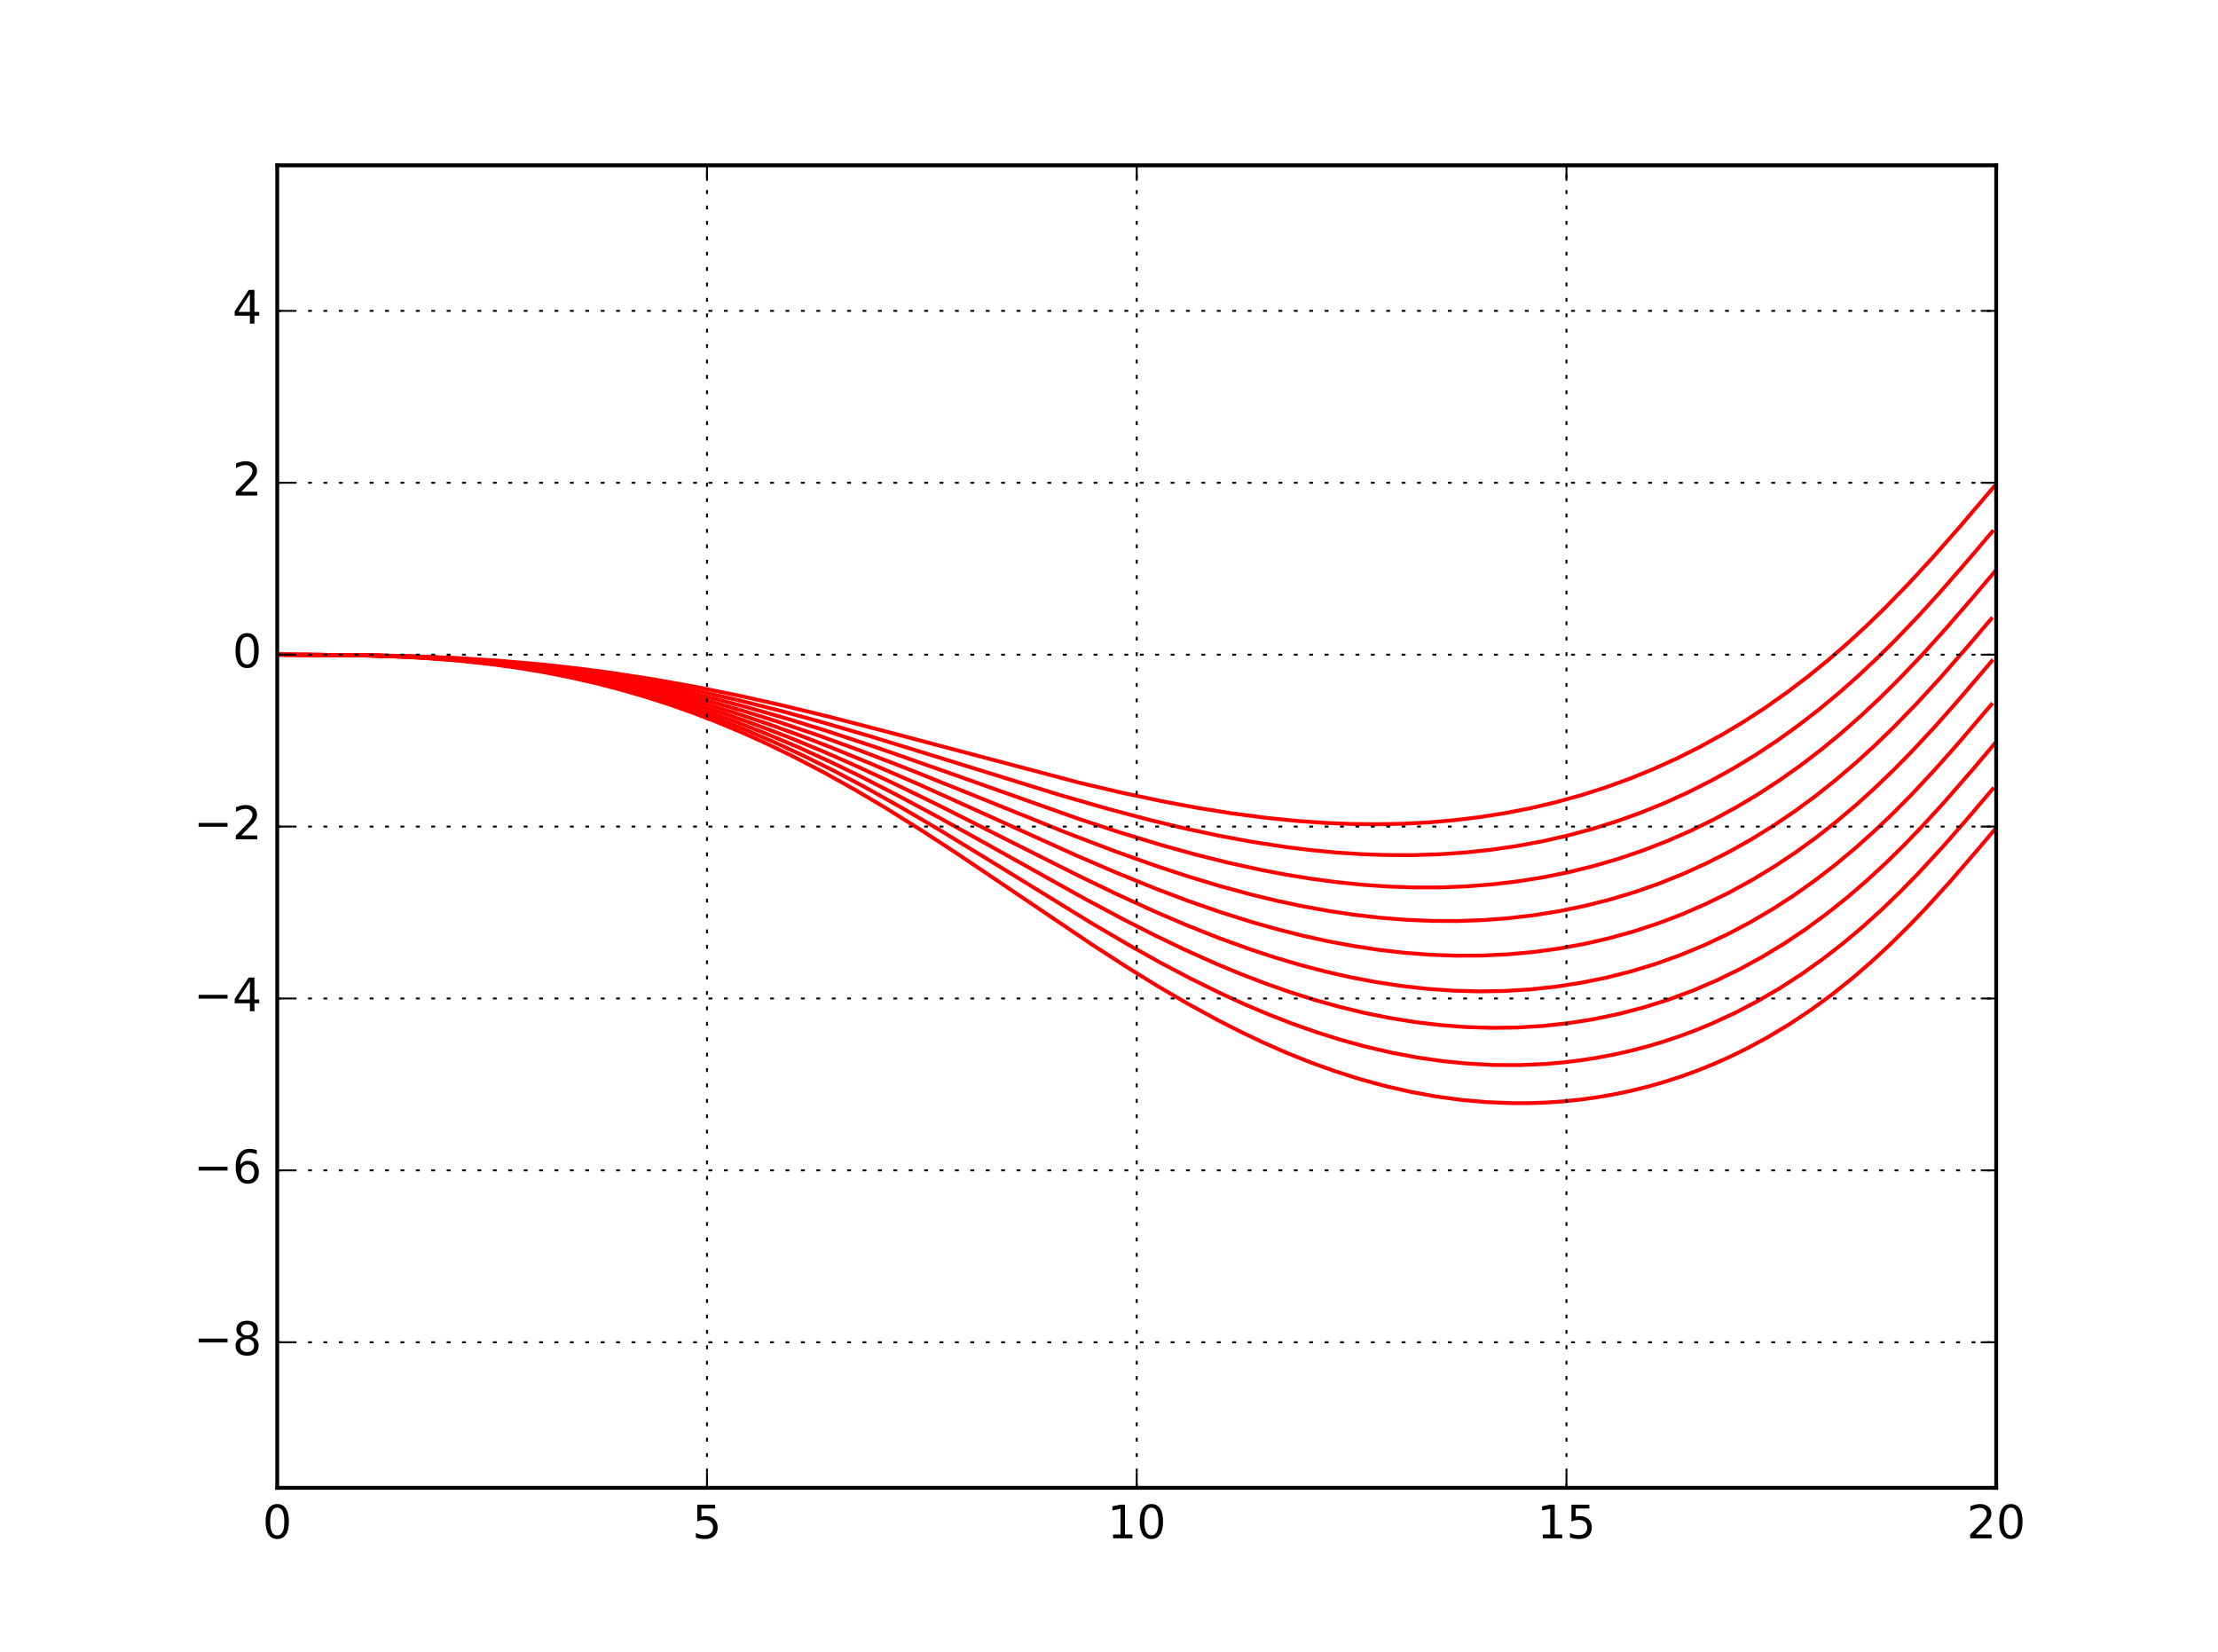 <?xml version="1.0" encoding="utf-8" standalone="no"?>
<!DOCTYPE svg PUBLIC "-//W3C//DTD SVG 1.1//EN"
  "http://www.w3.org/Graphics/SVG/1.1/DTD/svg11.dtd">
<!-- Created with matplotlib (http://matplotlib.org/) -->
<svg height="429pt" version="1.1" viewBox="0 0 576 429" width="576pt" xmlns="http://www.w3.org/2000/svg" xmlns:xlink="http://www.w3.org/1999/xlink">
 <defs>
  <style type="text/css">
*{stroke-linecap:butt;stroke-linejoin:round;stroke-miterlimit:100000;}
  </style>
 </defs>
 <g id="figure_1">
  <g id="patch_1">
   <path d="M 0 429.3 
L 576 429.3 
L 576 0 
L 0 0 
z
" style="fill:#ffffff;"/>
  </g>
  <g id="axes_1">
   <g id="patch_2">
    <path d="M 72 386.37 
L 518.4 386.37 
L 518.4 42.93 
L 72 42.93 
z
" style="fill:#ffffff;"/>
   </g>
   <g id="line2d_1">
    <path clip-path="url(#pb0b56bbb2c)" d="M 72 170.01 
L 89.856 170.104 
L 101.011 170.396 
L 109.928 170.846 
L 118.829 171.534 
L 127.705 172.496 
L 134.337 173.413 
L 140.943 174.508 
L 147.516 175.786 
L 154.049 177.253 
L 160.536 178.909 
L 166.973 180.756 
L 173.352 182.79 
L 179.67 185.007 
L 185.922 187.404 
L 192.106 189.972 
L 198.219 192.703 
L 206.259 196.584 
L 214.175 200.713 
L 221.97 205.065 
L 229.654 209.61 
L 239.124 215.515 
L 248.472 221.609 
L 261.432 230.336 
L 283.633 245.319 
L 293.006 251.375 
L 300.603 256.065 
L 308.309 260.574 
L 316.141 264.859 
L 322.106 267.901 
L 328.153 270.776 
L 334.285 273.466 
L 340.502 275.951 
L 346.803 278.215 
L 353.185 280.24 
L 359.643 282.008 
L 366.169 283.504 
L 372.755 284.712 
L 379.389 285.618 
L 386.058 286.21 
L 392.748 286.476 
L 397.212 286.469 
L 401.673 286.311 
L 406.126 286.001 
L 410.565 285.538 
L 414.986 284.92 
L 419.383 284.149 
L 423.75 283.224 
L 428.081 282.146 
L 432.373 280.917 
L 436.618 279.539 
L 440.813 278.014 
L 444.953 276.345 
L 449.034 274.535 
L 453.051 272.589 
L 458.951 269.424 
L 464.692 265.979 
L 470.267 262.271 
L 475.672 258.32 
L 480.909 254.147 
L 485.979 249.774 
L 490.891 245.224 
L 495.656 240.52 
L 500.289 235.685 
L 506.292 229.078 
L 513.597 220.64 
L 517.922 215.529 
L 517.922 215.529 
" style="fill:none;stroke:#ff0000;stroke-linecap:square;"/>
   </g>
   <g id="line2d_2">
    <path clip-path="url(#pb0b56bbb2c)" d="M 72 170.01 
L 89.856 170.1 
L 101.012 170.38 
L 109.929 170.81 
L 118.833 171.468 
L 127.713 172.387 
L 134.351 173.262 
L 140.965 174.307 
L 147.549 175.527 
L 154.097 176.925 
L 160.604 178.503 
L 167.065 180.261 
L 173.475 182.197 
L 179.83 184.307 
L 186.126 186.585 
L 192.361 189.025 
L 200.578 192.517 
L 208.683 196.26 
L 216.68 200.229 
L 224.574 204.398 
L 234.315 209.845 
L 243.938 215.496 
L 257.277 223.631 
L 283.899 239.991 
L 293.531 245.628 
L 301.328 249.978 
L 309.225 254.141 
L 317.238 258.077 
L 323.331 260.855 
L 329.497 263.465 
L 335.739 265.888 
L 342.056 268.107 
L 348.447 270.105 
L 354.907 271.865 
L 361.431 273.371 
L 368.011 274.607 
L 374.639 275.559 
L 381.302 276.214 
L 387.988 276.561 
L 394.684 276.589 
L 401.372 276.292 
L 405.82 275.91 
L 410.252 275.379 
L 414.664 274.699 
L 419.05 273.87 
L 423.405 272.892 
L 427.724 271.766 
L 432.003 270.493 
L 436.236 269.076 
L 440.418 267.516 
L 444.545 265.816 
L 450.625 263.011 
L 456.56 259.913 
L 462.342 256.536 
L 467.961 252.896 
L 473.416 249.013 
L 478.704 244.906 
L 483.827 240.595 
L 488.792 236.103 
L 493.608 231.451 
L 498.287 226.662 
L 504.345 220.103 
L 510.24 213.398 
L 517.472 204.9 
L 517.472 204.9 
" style="fill:none;stroke:#ff0000;stroke-linecap:square;"/>
   </g>
   <g id="line2d_3">
    <path clip-path="url(#pb0b56bbb2c)" d="M 72 170.01 
L 89.856 170.095 
L 101.012 170.362 
L 109.931 170.771 
L 118.836 171.397 
L 127.721 172.27 
L 136.575 173.414 
L 143.189 174.46 
L 149.774 175.672 
L 156.326 177.054 
L 162.839 178.606 
L 169.31 180.327 
L 175.735 182.214 
L 182.109 184.263 
L 190.527 187.237 
L 198.848 190.471 
L 207.072 193.945 
L 215.202 197.635 
L 223.243 201.514 
L 233.183 206.588 
L 243.022 211.855 
L 256.684 219.434 
L 282.023 233.57 
L 291.873 238.817 
L 299.832 242.861 
L 307.88 246.725 
L 316.03 250.371 
L 322.214 252.937 
L 328.464 255.339 
L 334.78 257.562 
L 341.162 259.588 
L 347.608 261.399 
L 354.115 262.98 
L 360.676 264.316 
L 367.284 265.391 
L 373.932 266.192 
L 380.607 266.706 
L 387.299 266.923 
L 393.994 266.832 
L 400.677 266.427 
L 407.333 265.701 
L 413.946 264.652 
L 420.499 263.279 
L 426.975 261.582 
L 433.36 259.566 
L 439.637 257.237 
L 445.793 254.603 
L 451.814 251.675 
L 457.69 248.466 
L 463.412 244.99 
L 468.975 241.263 
L 474.375 237.305 
L 479.612 233.133 
L 484.689 228.767 
L 489.612 224.23 
L 494.392 219.541 
L 499.042 214.723 
L 505.07 208.137 
L 512.398 199.721 
L 518.17 192.909 
L 518.17 192.909 
" style="fill:none;stroke:#ff0000;stroke-linecap:square;"/>
   </g>
   <g id="line2d_4">
    <path clip-path="url(#pb0b56bbb2c)" d="M 72 170.01 
L 89.856 170.091 
L 101.013 170.343 
L 109.932 170.73 
L 118.84 171.322 
L 127.73 172.146 
L 136.592 173.225 
L 145.417 174.575 
L 154.195 176.205 
L 162.915 178.118 
L 171.569 180.312 
L 180.149 182.779 
L 188.649 185.508 
L 197.066 188.484 
L 205.4 191.686 
L 213.652 195.092 
L 221.828 198.678 
L 231.953 203.372 
L 243.992 209.237 
L 261.924 218.291 
L 279.873 227.312 
L 289.924 232.16 
L 300.073 236.801 
L 308.281 240.313 
L 316.58 243.605 
L 324.976 246.638 
L 331.341 248.719 
L 337.762 250.616 
L 344.239 252.312 
L 350.769 253.792 
L 357.348 255.04 
L 363.968 256.043 
L 370.622 256.786 
L 377.301 257.258 
L 383.994 257.447 
L 390.688 257.343 
L 397.371 256.938 
L 404.029 256.227 
L 410.646 255.206 
L 417.207 253.872 
L 423.697 252.225 
L 430.1 250.269 
L 436.402 248.008 
L 442.589 245.448 
L 448.648 242.6 
L 454.569 239.474 
L 460.343 236.084 
L 465.962 232.444 
L 471.423 228.57 
L 476.725 224.48 
L 481.868 220.193 
L 486.858 215.728 
L 491.702 211.106 
L 496.412 206.347 
L 502.51 199.826 
L 508.439 193.151 
L 517.137 182.968 
L 517.137 182.968 
" style="fill:none;stroke:#ff0000;stroke-linecap:square;"/>
   </g>
   <g id="line2d_5">
    <path clip-path="url(#pb0b56bbb2c)" d="M 72 170.01 
L 92.087 170.118 
L 103.244 170.398 
L 112.162 170.807 
L 121.069 171.414 
L 129.958 172.246 
L 138.821 173.32 
L 147.649 174.649 
L 156.434 176.24 
L 165.167 178.095 
L 173.841 180.209 
L 182.449 182.574 
L 190.989 185.178 
L 199.458 188.003 
L 207.856 191.032 
L 216.188 194.24 
L 226.516 198.466 
L 238.808 203.783 
L 255.085 211.123 
L 279.495 222.148 
L 289.746 226.558 
L 300.086 230.756 
L 308.437 233.913 
L 316.867 236.851 
L 325.383 239.532 
L 331.827 241.351 
L 338.32 242.988 
L 344.859 244.429 
L 351.441 245.657 
L 358.061 246.66 
L 364.713 247.422 
L 371.389 247.932 
L 378.08 248.178 
L 384.775 248.15 
L 391.464 247.839 
L 398.132 247.238 
L 404.767 246.341 
L 411.355 245.145 
L 417.881 243.649 
L 424.331 241.853 
L 430.691 239.76 
L 436.947 237.374 
L 443.086 234.703 
L 449.098 231.755 
L 454.972 228.542 
L 460.7 225.075 
L 466.277 221.37 
L 471.699 217.441 
L 476.965 213.306 
L 482.077 208.982 
L 487.041 204.488 
L 491.863 199.843 
L 496.557 195.068 
L 502.638 188.532 
L 508.558 181.849 
L 517.252 171.663 
L 517.252 171.663 
" style="fill:none;stroke:#ff0000;stroke-linecap:square;"/>
   </g>
   <g id="line2d_6">
    <path clip-path="url(#pb0b56bbb2c)" d="M 72 170.01 
L 92.088 170.111 
L 103.244 170.372 
L 114.393 170.877 
L 123.299 171.493 
L 132.188 172.322 
L 141.053 173.379 
L 149.886 174.675 
L 158.681 176.214 
L 167.429 177.994 
L 176.126 180.012 
L 184.766 182.258 
L 193.349 184.718 
L 201.872 187.375 
L 212.445 190.945 
L 222.937 194.748 
L 235.438 199.55 
L 252.009 206.202 
L 276.851 216.213 
L 289.362 220.991 
L 299.872 224.743 
L 308.349 227.544 
L 316.894 230.128 
L 325.513 232.457 
L 332.025 234.016 
L 338.576 235.397 
L 345.166 236.585 
L 351.789 237.567 
L 358.441 238.329 
L 365.116 238.859 
L 371.806 239.144 
L 378.501 239.174 
L 385.193 238.939 
L 391.869 238.432 
L 398.518 237.646 
L 405.128 236.576 
L 411.684 235.219 
L 418.174 233.575 
L 424.585 231.643 
L 430.903 229.427 
L 437.116 226.931 
L 443.212 224.163 
L 449.182 221.13 
L 455.015 217.843 
L 460.705 214.314 
L 466.247 210.557 
L 471.638 206.586 
L 476.877 202.417 
L 481.968 198.067 
L 486.914 193.554 
L 491.724 188.896 
L 497.945 182.493 
L 503.977 175.911 
L 511.32 167.507 
L 517.1 160.703 
L 517.1 160.703 
" style="fill:none;stroke:#ff0000;stroke-linecap:square;"/>
   </g>
   <g id="line2d_7">
    <path clip-path="url(#pb0b56bbb2c)" d="M 72 170.01 
L 92.088 170.103 
L 103.245 170.346 
L 114.395 170.812 
L 123.304 171.382 
L 132.199 172.148 
L 141.074 173.123 
L 149.921 174.317 
L 158.736 175.734 
L 167.512 177.372 
L 176.245 179.225 
L 184.932 181.285 
L 193.571 183.539 
L 204.302 186.603 
L 214.961 189.907 
L 227.672 194.124 
L 242.418 199.286 
L 280.286 212.705 
L 290.889 216.188 
L 301.564 219.442 
L 310.164 221.837 
L 318.824 224.007 
L 327.544 225.92 
L 334.123 227.166 
L 340.734 228.233 
L 347.372 229.108 
L 354.034 229.779 
L 360.714 230.233 
L 367.406 230.459 
L 374.102 230.445 
L 380.792 230.183 
L 387.468 229.665 
L 394.117 228.882 
L 400.73 227.831 
L 407.293 226.507 
L 413.795 224.909 
L 420.223 223.035 
L 426.565 220.888 
L 432.809 218.471 
L 438.944 215.789 
L 444.959 212.849 
L 450.847 209.66 
L 456.598 206.232 
L 462.208 202.577 
L 467.672 198.707 
L 472.989 194.638 
L 478.16 190.384 
L 483.187 185.961 
L 488.077 181.387 
L 492.838 176.679 
L 499.006 170.225 
L 504.999 163.608 
L 512.313 155.179 
L 518.086 148.368 
L 518.086 148.368 
" style="fill:none;stroke:#ff0000;stroke-linecap:square;"/>
   </g>
   <g id="line2d_8">
    <path clip-path="url(#pb0b56bbb2c)" d="M 72 170.01 
L 92.088 170.096 
L 105.476 170.386 
L 116.626 170.861 
L 127.762 171.595 
L 136.654 172.39 
L 145.527 173.38 
L 154.375 174.57 
L 163.193 175.962 
L 171.979 177.551 
L 180.727 179.331 
L 191.609 181.805 
L 202.431 184.53 
L 213.197 187.471 
L 226.051 191.227 
L 243.115 196.486 
L 275.09 206.41 
L 287.958 210.118 
L 298.745 212.977 
L 307.425 215.066 
L 316.153 216.944 
L 324.93 218.578 
L 333.754 219.936 
L 340.399 220.756 
L 347.065 221.39 
L 353.747 221.826 
L 360.438 222.054 
L 367.134 222.062 
L 373.826 221.841 
L 380.506 221.382 
L 387.164 220.677 
L 393.791 219.721 
L 400.376 218.508 
L 406.908 217.036 
L 413.375 215.301 
L 419.766 213.305 
L 426.069 211.048 
L 432.275 208.534 
L 438.373 205.768 
L 444.352 202.756 
L 450.207 199.506 
L 455.928 196.029 
L 461.512 192.334 
L 466.955 188.434 
L 472.255 184.343 
L 477.414 180.074 
L 482.433 175.643 
L 487.32 171.066 
L 492.082 166.358 
L 498.255 159.909 
L 504.257 153.3 
L 511.582 144.88 
L 517.359 138.073 
L 517.359 138.073 
" style="fill:none;stroke:#ff0000;stroke-linecap:square;"/>
   </g>
   <g id="line2d_9">
    <path clip-path="url(#pb0b56bbb2c)" d="M 72 170.01 
L 94.32 170.116 
L 107.708 170.421 
L 118.858 170.896 
L 129.994 171.611 
L 141.111 172.591 
L 149.984 173.575 
L 158.836 174.739 
L 169.865 176.444 
L 180.849 178.415 
L 191.787 180.63 
L 202.678 183.064 
L 215.692 186.225 
L 230.813 190.154 
L 280.436 203.299 
L 291.301 205.848 
L 302.219 208.158 
L 310.996 209.793 
L 319.811 211.206 
L 328.663 212.367 
L 337.547 213.246 
L 344.227 213.704 
L 350.918 213.975 
L 357.613 214.049 
L 364.307 213.917 
L 370.994 213.568 
L 377.665 212.995 
L 384.312 212.19 
L 390.926 211.147 
L 397.497 209.862 
L 404.015 208.331 
L 410.47 206.551 
L 416.851 204.523 
L 423.148 202.247 
L 429.351 199.725 
L 435.449 196.962 
L 441.436 193.963 
L 447.302 190.736 
L 453.042 187.288 
L 458.649 183.629 
L 464.121 179.77 
L 469.456 175.724 
L 474.653 171.502 
L 479.715 167.119 
L 484.646 162.59 
L 489.453 157.928 
L 495.685 151.536 
L 501.74 144.975 
L 509.116 136.6 
L 517.797 126.403 
L 517.797 126.403 
" style="fill:none;stroke:#ff0000;stroke-linecap:square;"/>
   </g>
   <g id="patch_3">
    <path d="M 72 42.93 
L 518.4 42.93 
" style="fill:none;stroke:#000000;stroke-linecap:square;stroke-linejoin:miter;"/>
   </g>
   <g id="patch_4">
    <path d="M 72 386.37 
L 518.4 386.37 
" style="fill:none;stroke:#000000;stroke-linecap:square;stroke-linejoin:miter;"/>
   </g>
   <g id="patch_5">
    <path d="M 518.4 386.37 
L 518.4 42.93 
" style="fill:none;stroke:#000000;stroke-linecap:square;stroke-linejoin:miter;"/>
   </g>
   <g id="patch_6">
    <path d="M 72 386.37 
L 72 42.93 
" style="fill:none;stroke:#000000;stroke-linecap:square;stroke-linejoin:miter;"/>
   </g>
   <g id="matplotlib.axis_1">
    <g id="xtick_1">
     <g id="line2d_10">
      <path clip-path="url(#pb0b56bbb2c)" d="M 72 386.37 
L 72 42.93 
" style="fill:none;stroke:#000000;stroke-dasharray:1,3;stroke-dashoffset:0.0;stroke-width:0.5;"/>
     </g>
     <g id="line2d_11">
      <defs>
       <path d="M 0 0 
L 0 -4 
" id="m6f58b60abc" style="stroke:#000000;stroke-width:0.5;"/>
      </defs>
      <g>
       <use style="stroke:#000000;stroke-width:0.5;" x="72.0" xlink:href="#m6f58b60abc" y="386.37"/>
      </g>
     </g>
     <g id="line2d_12">
      <defs>
       <path d="M 0 0 
L 0 4 
" id="mbac8708ec4" style="stroke:#000000;stroke-width:0.5;"/>
      </defs>
      <g>
       <use style="stroke:#000000;stroke-width:0.5;" x="72.0" xlink:href="#mbac8708ec4" y="42.93"/>
      </g>
     </g>
     <g id="text_1">
      <!-- 0 -->
      <defs>
       <path d="M 31.781 66.406 
Q 24.172 66.406 20.328 58.906 
Q 16.5 51.422 16.5 36.375 
Q 16.5 21.391 20.328 13.891 
Q 24.172 6.391 31.781 6.391 
Q 39.453 6.391 43.281 13.891 
Q 47.125 21.391 47.125 36.375 
Q 47.125 51.422 43.281 58.906 
Q 39.453 66.406 31.781 66.406 
M 31.781 74.219 
Q 44.047 74.219 50.516 64.516 
Q 56.984 54.828 56.984 36.375 
Q 56.984 17.969 50.516 8.266 
Q 44.047 -1.422 31.781 -1.422 
Q 19.531 -1.422 13.062 8.266 
Q 6.594 17.969 6.594 36.375 
Q 6.594 54.828 13.062 64.516 
Q 19.531 74.219 31.781 74.219 
" id="BitstreamVeraSans-Roman-30"/>
      </defs>
      <g transform="translate(68.183 399.488)scale(0.12 -0.12)">
       <use xlink:href="#BitstreamVeraSans-Roman-30"/>
      </g>
     </g>
    </g>
    <g id="xtick_2">
     <g id="line2d_13">
      <path clip-path="url(#pb0b56bbb2c)" d="M 183.6 386.37 
L 183.6 42.93 
" style="fill:none;stroke:#000000;stroke-dasharray:1,3;stroke-dashoffset:0.0;stroke-width:0.5;"/>
     </g>
     <g id="line2d_14">
      <g>
       <use style="stroke:#000000;stroke-width:0.5;" x="183.6" xlink:href="#m6f58b60abc" y="386.37"/>
      </g>
     </g>
     <g id="line2d_15">
      <g>
       <use style="stroke:#000000;stroke-width:0.5;" x="183.6" xlink:href="#mbac8708ec4" y="42.93"/>
      </g>
     </g>
     <g id="text_2">
      <!-- 5 -->
      <defs>
       <path d="M 10.797 72.906 
L 49.516 72.906 
L 49.516 64.594 
L 19.828 64.594 
L 19.828 46.734 
Q 21.969 47.469 24.109 47.828 
Q 26.266 48.188 28.422 48.188 
Q 40.625 48.188 47.75 41.5 
Q 54.891 34.812 54.891 23.391 
Q 54.891 11.625 47.562 5.094 
Q 40.234 -1.422 26.906 -1.422 
Q 22.312 -1.422 17.547 -0.641 
Q 12.797 0.141 7.719 1.703 
L 7.719 11.625 
Q 12.109 9.234 16.797 8.062 
Q 21.484 6.891 26.703 6.891 
Q 35.156 6.891 40.078 11.328 
Q 45.016 15.766 45.016 23.391 
Q 45.016 31 40.078 35.438 
Q 35.156 39.891 26.703 39.891 
Q 22.75 39.891 18.812 39.016 
Q 14.891 38.141 10.797 36.281 
z
" id="BitstreamVeraSans-Roman-35"/>
      </defs>
      <g transform="translate(179.782 399.488)scale(0.12 -0.12)">
       <use xlink:href="#BitstreamVeraSans-Roman-35"/>
      </g>
     </g>
    </g>
    <g id="xtick_3">
     <g id="line2d_16">
      <path clip-path="url(#pb0b56bbb2c)" d="M 295.2 386.37 
L 295.2 42.93 
" style="fill:none;stroke:#000000;stroke-dasharray:1,3;stroke-dashoffset:0.0;stroke-width:0.5;"/>
     </g>
     <g id="line2d_17">
      <g>
       <use style="stroke:#000000;stroke-width:0.5;" x="295.2" xlink:href="#m6f58b60abc" y="386.37"/>
      </g>
     </g>
     <g id="line2d_18">
      <g>
       <use style="stroke:#000000;stroke-width:0.5;" x="295.2" xlink:href="#mbac8708ec4" y="42.93"/>
      </g>
     </g>
     <g id="text_3">
      <!-- 10 -->
      <defs>
       <path d="M 12.406 8.297 
L 28.516 8.297 
L 28.516 63.922 
L 10.984 60.406 
L 10.984 69.391 
L 28.422 72.906 
L 38.281 72.906 
L 38.281 8.297 
L 54.391 8.297 
L 54.391 0 
L 12.406 0 
z
" id="BitstreamVeraSans-Roman-31"/>
      </defs>
      <g transform="translate(287.565 399.488)scale(0.12 -0.12)">
       <use xlink:href="#BitstreamVeraSans-Roman-31"/>
       <use x="63.623" xlink:href="#BitstreamVeraSans-Roman-30"/>
      </g>
     </g>
    </g>
    <g id="xtick_4">
     <g id="line2d_19">
      <path clip-path="url(#pb0b56bbb2c)" d="M 406.8 386.37 
L 406.8 42.93 
" style="fill:none;stroke:#000000;stroke-dasharray:1,3;stroke-dashoffset:0.0;stroke-width:0.5;"/>
     </g>
     <g id="line2d_20">
      <g>
       <use style="stroke:#000000;stroke-width:0.5;" x="406.8" xlink:href="#m6f58b60abc" y="386.37"/>
      </g>
     </g>
     <g id="line2d_21">
      <g>
       <use style="stroke:#000000;stroke-width:0.5;" x="406.8" xlink:href="#mbac8708ec4" y="42.93"/>
      </g>
     </g>
     <g id="text_4">
      <!-- 15 -->
      <g transform="translate(399.165 399.488)scale(0.12 -0.12)">
       <use xlink:href="#BitstreamVeraSans-Roman-31"/>
       <use x="63.623" xlink:href="#BitstreamVeraSans-Roman-35"/>
      </g>
     </g>
    </g>
    <g id="xtick_5">
     <g id="line2d_22">
      <path clip-path="url(#pb0b56bbb2c)" d="M 518.4 386.37 
L 518.4 42.93 
" style="fill:none;stroke:#000000;stroke-dasharray:1,3;stroke-dashoffset:0.0;stroke-width:0.5;"/>
     </g>
     <g id="line2d_23">
      <g>
       <use style="stroke:#000000;stroke-width:0.5;" x="518.4" xlink:href="#m6f58b60abc" y="386.37"/>
      </g>
     </g>
     <g id="line2d_24">
      <g>
       <use style="stroke:#000000;stroke-width:0.5;" x="518.4" xlink:href="#mbac8708ec4" y="42.93"/>
      </g>
     </g>
     <g id="text_5">
      <!-- 20 -->
      <defs>
       <path d="M 19.188 8.297 
L 53.609 8.297 
L 53.609 0 
L 7.328 0 
L 7.328 8.297 
Q 12.938 14.109 22.625 23.891 
Q 32.328 33.688 34.812 36.531 
Q 39.547 41.844 41.422 45.531 
Q 43.312 49.219 43.312 52.781 
Q 43.312 58.594 39.234 62.25 
Q 35.156 65.922 28.609 65.922 
Q 23.969 65.922 18.812 64.312 
Q 13.672 62.703 7.812 59.422 
L 7.812 69.391 
Q 13.766 71.781 18.938 73 
Q 24.125 74.219 28.422 74.219 
Q 39.75 74.219 46.484 68.547 
Q 53.219 62.891 53.219 53.422 
Q 53.219 48.922 51.531 44.891 
Q 49.859 40.875 45.406 35.406 
Q 44.188 33.984 37.641 27.219 
Q 31.109 20.453 19.188 8.297 
" id="BitstreamVeraSans-Roman-32"/>
      </defs>
      <g transform="translate(510.765 399.488)scale(0.12 -0.12)">
       <use xlink:href="#BitstreamVeraSans-Roman-32"/>
       <use x="63.623" xlink:href="#BitstreamVeraSans-Roman-30"/>
      </g>
     </g>
    </g>
   </g>
   <g id="matplotlib.axis_2">
    <g id="ytick_1">
     <g id="line2d_25">
      <path clip-path="url(#pb0b56bbb2c)" d="M 72 348.57 
L 518.4 348.57 
" style="fill:none;stroke:#000000;stroke-dasharray:1,3;stroke-dashoffset:0.0;stroke-width:0.5;"/>
     </g>
     <g id="line2d_26">
      <defs>
       <path d="M 0 0 
L 4 0 
" id="md40d8d629d" style="stroke:#000000;stroke-width:0.5;"/>
      </defs>
      <g>
       <use style="stroke:#000000;stroke-width:0.5;" x="72.0" xlink:href="#md40d8d629d" y="348.57"/>
      </g>
     </g>
     <g id="line2d_27">
      <defs>
       <path d="M 0 0 
L -4 0 
" id="m7d4523a263" style="stroke:#000000;stroke-width:0.5;"/>
      </defs>
      <g>
       <use style="stroke:#000000;stroke-width:0.5;" x="518.4" xlink:href="#m7d4523a263" y="348.57"/>
      </g>
     </g>
     <g id="text_6">
      <!-- −8 -->
      <defs>
       <path d="M 10.594 35.5 
L 73.188 35.5 
L 73.188 27.203 
L 10.594 27.203 
z
" id="BitstreamVeraSans-Roman-2212"/>
       <path d="M 31.781 34.625 
Q 24.75 34.625 20.719 30.859 
Q 16.703 27.094 16.703 20.516 
Q 16.703 13.922 20.719 10.156 
Q 24.75 6.391 31.781 6.391 
Q 38.812 6.391 42.859 10.172 
Q 46.922 13.969 46.922 20.516 
Q 46.922 27.094 42.891 30.859 
Q 38.875 34.625 31.781 34.625 
M 21.922 38.812 
Q 15.578 40.375 12.031 44.719 
Q 8.5 49.078 8.5 55.328 
Q 8.5 64.062 14.719 69.141 
Q 20.953 74.219 31.781 74.219 
Q 42.672 74.219 48.875 69.141 
Q 55.078 64.062 55.078 55.328 
Q 55.078 49.078 51.531 44.719 
Q 48 40.375 41.703 38.812 
Q 48.828 37.156 52.797 32.312 
Q 56.781 27.484 56.781 20.516 
Q 56.781 9.906 50.312 4.234 
Q 43.844 -1.422 31.781 -1.422 
Q 19.734 -1.422 13.25 4.234 
Q 6.781 9.906 6.781 20.516 
Q 6.781 27.484 10.781 32.312 
Q 14.797 37.156 21.922 38.812 
M 18.312 54.391 
Q 18.312 48.734 21.844 45.562 
Q 25.391 42.391 31.781 42.391 
Q 38.141 42.391 41.719 45.562 
Q 45.312 48.734 45.312 54.391 
Q 45.312 60.062 41.719 63.234 
Q 38.141 66.406 31.781 66.406 
Q 25.391 66.406 21.844 63.234 
Q 18.312 60.062 18.312 54.391 
" id="BitstreamVeraSans-Roman-38"/>
      </defs>
      <g transform="translate(50.309 351.881)scale(0.12 -0.12)">
       <use xlink:href="#BitstreamVeraSans-Roman-2212"/>
       <use x="83.789" xlink:href="#BitstreamVeraSans-Roman-38"/>
      </g>
     </g>
    </g>
    <g id="ytick_2">
     <g id="line2d_28">
      <path clip-path="url(#pb0b56bbb2c)" d="M 72 303.93 
L 518.4 303.93 
" style="fill:none;stroke:#000000;stroke-dasharray:1,3;stroke-dashoffset:0.0;stroke-width:0.5;"/>
     </g>
     <g id="line2d_29">
      <g>
       <use style="stroke:#000000;stroke-width:0.5;" x="72.0" xlink:href="#md40d8d629d" y="303.93"/>
      </g>
     </g>
     <g id="line2d_30">
      <g>
       <use style="stroke:#000000;stroke-width:0.5;" x="518.4" xlink:href="#m7d4523a263" y="303.93"/>
      </g>
     </g>
     <g id="text_7">
      <!-- −6 -->
      <defs>
       <path d="M 33.016 40.375 
Q 26.375 40.375 22.484 35.828 
Q 18.609 31.297 18.609 23.391 
Q 18.609 15.531 22.484 10.953 
Q 26.375 6.391 33.016 6.391 
Q 39.656 6.391 43.531 10.953 
Q 47.406 15.531 47.406 23.391 
Q 47.406 31.297 43.531 35.828 
Q 39.656 40.375 33.016 40.375 
M 52.594 71.297 
L 52.594 62.312 
Q 48.875 64.062 45.094 64.984 
Q 41.312 65.922 37.594 65.922 
Q 27.828 65.922 22.672 59.328 
Q 17.531 52.734 16.797 39.406 
Q 19.672 43.656 24.016 45.922 
Q 28.375 48.188 33.594 48.188 
Q 44.578 48.188 50.953 41.516 
Q 57.328 34.859 57.328 23.391 
Q 57.328 12.156 50.688 5.359 
Q 44.047 -1.422 33.016 -1.422 
Q 20.359 -1.422 13.672 8.266 
Q 6.984 17.969 6.984 36.375 
Q 6.984 53.656 15.188 63.938 
Q 23.391 74.219 37.203 74.219 
Q 40.922 74.219 44.703 73.484 
Q 48.484 72.75 52.594 71.297 
" id="BitstreamVeraSans-Roman-36"/>
      </defs>
      <g transform="translate(50.309 307.241)scale(0.12 -0.12)">
       <use xlink:href="#BitstreamVeraSans-Roman-2212"/>
       <use x="83.789" xlink:href="#BitstreamVeraSans-Roman-36"/>
      </g>
     </g>
    </g>
    <g id="ytick_3">
     <g id="line2d_31">
      <path clip-path="url(#pb0b56bbb2c)" d="M 72 259.29 
L 518.4 259.29 
" style="fill:none;stroke:#000000;stroke-dasharray:1,3;stroke-dashoffset:0.0;stroke-width:0.5;"/>
     </g>
     <g id="line2d_32">
      <g>
       <use style="stroke:#000000;stroke-width:0.5;" x="72.0" xlink:href="#md40d8d629d" y="259.29"/>
      </g>
     </g>
     <g id="line2d_33">
      <g>
       <use style="stroke:#000000;stroke-width:0.5;" x="518.4" xlink:href="#m7d4523a263" y="259.29"/>
      </g>
     </g>
     <g id="text_8">
      <!-- −4 -->
      <defs>
       <path d="M 37.797 64.312 
L 12.891 25.391 
L 37.797 25.391 
z
M 35.203 72.906 
L 47.609 72.906 
L 47.609 25.391 
L 58.016 25.391 
L 58.016 17.188 
L 47.609 17.188 
L 47.609 0 
L 37.797 0 
L 37.797 17.188 
L 4.891 17.188 
L 4.891 26.703 
z
" id="BitstreamVeraSans-Roman-34"/>
      </defs>
      <g transform="translate(50.309 262.601)scale(0.12 -0.12)">
       <use xlink:href="#BitstreamVeraSans-Roman-2212"/>
       <use x="83.789" xlink:href="#BitstreamVeraSans-Roman-34"/>
      </g>
     </g>
    </g>
    <g id="ytick_4">
     <g id="line2d_34">
      <path clip-path="url(#pb0b56bbb2c)" d="M 72 214.65 
L 518.4 214.65 
" style="fill:none;stroke:#000000;stroke-dasharray:1,3;stroke-dashoffset:0.0;stroke-width:0.5;"/>
     </g>
     <g id="line2d_35">
      <g>
       <use style="stroke:#000000;stroke-width:0.5;" x="72.0" xlink:href="#md40d8d629d" y="214.65"/>
      </g>
     </g>
     <g id="line2d_36">
      <g>
       <use style="stroke:#000000;stroke-width:0.5;" x="518.4" xlink:href="#m7d4523a263" y="214.65"/>
      </g>
     </g>
     <g id="text_9">
      <!-- −2 -->
      <g transform="translate(50.309 217.961)scale(0.12 -0.12)">
       <use xlink:href="#BitstreamVeraSans-Roman-2212"/>
       <use x="83.789" xlink:href="#BitstreamVeraSans-Roman-32"/>
      </g>
     </g>
    </g>
    <g id="ytick_5">
     <g id="line2d_37">
      <path clip-path="url(#pb0b56bbb2c)" d="M 72 170.01 
L 518.4 170.01 
" style="fill:none;stroke:#000000;stroke-dasharray:1,3;stroke-dashoffset:0.0;stroke-width:0.5;"/>
     </g>
     <g id="line2d_38">
      <g>
       <use style="stroke:#000000;stroke-width:0.5;" x="72.0" xlink:href="#md40d8d629d" y="170.01"/>
      </g>
     </g>
     <g id="line2d_39">
      <g>
       <use style="stroke:#000000;stroke-width:0.5;" x="518.4" xlink:href="#m7d4523a263" y="170.01"/>
      </g>
     </g>
     <g id="text_10">
      <!-- 0 -->
      <g transform="translate(60.365 173.321)scale(0.12 -0.12)">
       <use xlink:href="#BitstreamVeraSans-Roman-30"/>
      </g>
     </g>
    </g>
    <g id="ytick_6">
     <g id="line2d_40">
      <path clip-path="url(#pb0b56bbb2c)" d="M 72 125.37 
L 518.4 125.37 
" style="fill:none;stroke:#000000;stroke-dasharray:1,3;stroke-dashoffset:0.0;stroke-width:0.5;"/>
     </g>
     <g id="line2d_41">
      <g>
       <use style="stroke:#000000;stroke-width:0.5;" x="72.0" xlink:href="#md40d8d629d" y="125.37"/>
      </g>
     </g>
     <g id="line2d_42">
      <g>
       <use style="stroke:#000000;stroke-width:0.5;" x="518.4" xlink:href="#m7d4523a263" y="125.37"/>
      </g>
     </g>
     <g id="text_11">
      <!-- 2 -->
      <g transform="translate(60.365 128.681)scale(0.12 -0.12)">
       <use xlink:href="#BitstreamVeraSans-Roman-32"/>
      </g>
     </g>
    </g>
    <g id="ytick_7">
     <g id="line2d_43">
      <path clip-path="url(#pb0b56bbb2c)" d="M 72 80.73 
L 518.4 80.73 
" style="fill:none;stroke:#000000;stroke-dasharray:1,3;stroke-dashoffset:0.0;stroke-width:0.5;"/>
     </g>
     <g id="line2d_44">
      <g>
       <use style="stroke:#000000;stroke-width:0.5;" x="72.0" xlink:href="#md40d8d629d" y="80.73"/>
      </g>
     </g>
     <g id="line2d_45">
      <g>
       <use style="stroke:#000000;stroke-width:0.5;" x="518.4" xlink:href="#m7d4523a263" y="80.73"/>
      </g>
     </g>
     <g id="text_12">
      <!-- 4 -->
      <g transform="translate(60.365 84.041)scale(0.12 -0.12)">
       <use xlink:href="#BitstreamVeraSans-Roman-34"/>
      </g>
     </g>
    </g>
   </g>
  </g>
 </g>
 <defs>
  <clipPath id="pb0b56bbb2c">
   <rect height="343.44" width="446.4" x="72.0" y="42.93"/>
  </clipPath>
 </defs>
</svg>

